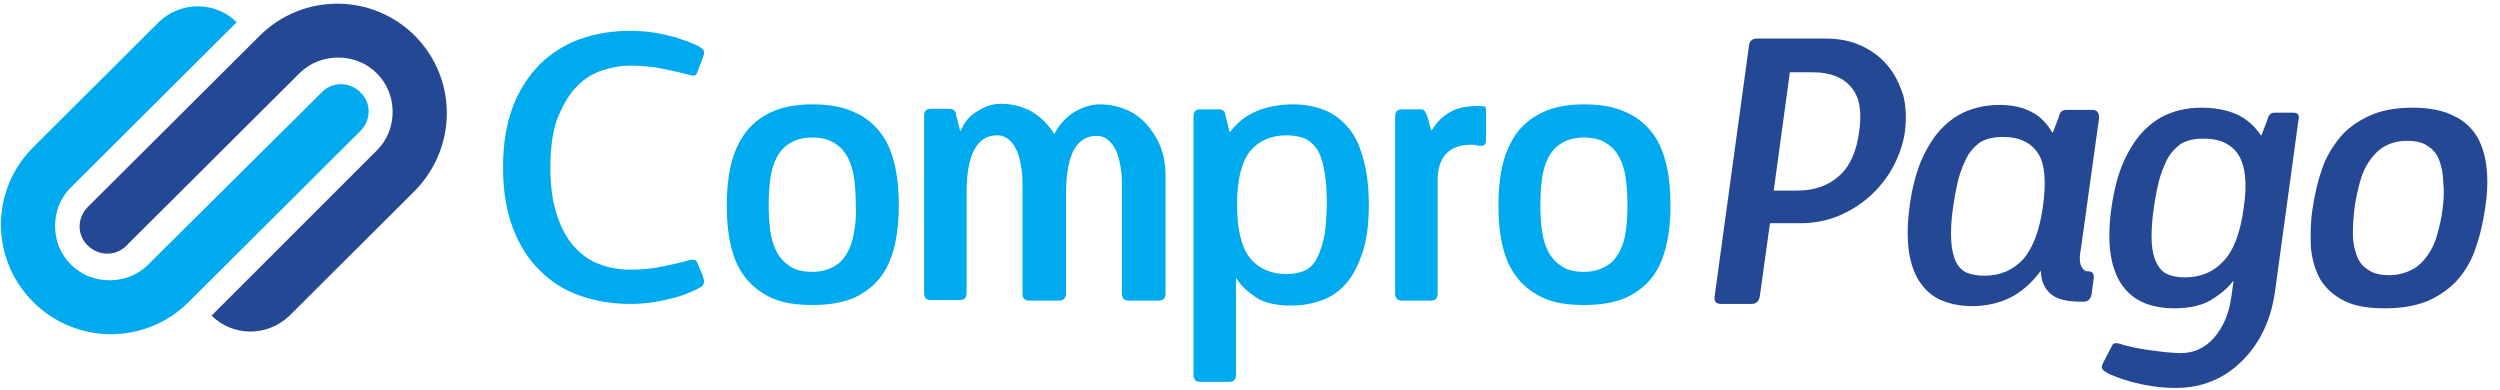 <?xml version="1.0" encoding="UTF-8" standalone="no"?>
<svg width="141px" height="22px" viewBox="0 0 141 22" version="1.1" xmlns="http://www.w3.org/2000/svg" xmlns:xlink="http://www.w3.org/1999/xlink">
    <!-- Generator: Sketch 3.6.1 (26313) - http://www.bohemiancoding.com/sketch -->
    <title>ComproPago</title>
    <desc>Created with Sketch.</desc>
    <defs></defs>
    <g id="V2" stroke="none" stroke-width="1" fill="none" fill-rule="evenodd">
        <g id="Layout-general" transform="translate(-390, -19)">
            <g id="main-menu">
                <g id="ComproPago" transform="translate(390, 19)">
                    <g id="Group" transform="translate(28.372, 1.583)">
                        <path d="M4.034,3.43 C4.428,2.962 4.913,2.65 5.459,2.432 C6.005,2.245 6.581,2.12 7.188,2.12 C7.855,2.12 8.492,2.182 9.068,2.307 C9.644,2.432 10.099,2.525 10.403,2.619 C10.524,2.65 10.615,2.65 10.706,2.681 C10.797,2.681 10.888,2.65 10.918,2.588 L11.252,1.715 C11.313,1.559 11.343,1.465 11.343,1.372 C11.343,1.309 11.313,1.247 11.222,1.154 C11.1,1.06 10.888,0.935 10.615,0.842 C10.342,0.717 10.008,0.624 9.644,0.499 C9.281,0.405 8.886,0.312 8.462,0.249 C8.037,0.187 7.612,0.156 7.158,0.156 C6.157,0.156 5.217,0.312 4.337,0.624 C3.457,0.935 2.699,1.434 2.062,2.058 C1.425,2.712 0.91,3.492 0.546,4.458 C0.182,5.425 -4.4408921e-15,6.547 -4.4408921e-15,7.857 C-4.4408921e-15,9.166 0.182,10.289 0.546,11.255 C0.91,12.222 1.425,13.032 2.062,13.656 C2.699,14.311 3.457,14.778 4.337,15.09 C5.217,15.402 6.157,15.558 7.158,15.558 C7.612,15.558 8.037,15.526 8.462,15.464 C8.886,15.402 9.281,15.308 9.644,15.215 C10.008,15.121 10.342,14.996 10.615,14.872 C10.888,14.747 11.1,14.653 11.222,14.56 C11.282,14.498 11.313,14.404 11.343,14.342 C11.343,14.248 11.313,14.123 11.252,13.936 L10.918,13.157 C10.858,13.095 10.797,13.063 10.676,13.063 C10.585,13.063 10.463,13.095 10.372,13.126 C10.069,13.219 9.614,13.313 9.038,13.438 C8.462,13.562 7.825,13.625 7.158,13.625 C6.551,13.625 5.975,13.531 5.429,13.313 C4.883,13.126 4.428,12.783 4.003,12.315 C3.579,11.848 3.275,11.255 3.033,10.538 C2.79,9.79 2.669,8.917 2.669,7.857 C2.669,6.797 2.79,5.924 3.033,5.175 C3.306,4.49 3.639,3.866 4.034,3.43 L4.034,3.43 Z M21.351,5.986 C20.987,5.487 20.502,5.051 19.865,4.77 C19.228,4.458 18.44,4.303 17.469,4.303 C16.499,4.303 15.71,4.458 15.073,4.77 C14.436,5.082 13.951,5.487 13.587,6.017 C13.223,6.547 12.981,7.14 12.829,7.826 C12.677,8.511 12.617,9.229 12.617,10.008 C12.617,10.787 12.677,11.505 12.829,12.19 C12.981,12.876 13.223,13.469 13.587,13.968 C13.951,14.466 14.436,14.872 15.073,15.184 C15.71,15.495 16.499,15.62 17.469,15.62 C18.44,15.62 19.228,15.464 19.865,15.184 C20.502,14.872 20.987,14.466 21.351,13.968 C21.715,13.469 21.958,12.845 22.109,12.159 C22.261,11.473 22.322,10.756 22.322,9.977 C22.322,9.229 22.261,8.48 22.109,7.794 C21.958,7.109 21.715,6.485 21.351,5.986 L21.351,5.986 Z M19.805,11.442 C19.744,11.91 19.623,12.284 19.441,12.627 C19.259,12.97 19.016,13.251 18.682,13.438 C18.349,13.625 17.954,13.749 17.439,13.749 C16.923,13.749 16.499,13.656 16.195,13.438 C15.892,13.251 15.619,12.97 15.437,12.627 C15.255,12.284 15.134,11.879 15.073,11.442 C15.013,10.975 14.982,10.507 14.982,9.977 C14.982,9.478 15.013,8.979 15.073,8.511 C15.134,8.044 15.255,7.639 15.437,7.296 C15.619,6.953 15.862,6.672 16.195,6.485 C16.499,6.298 16.923,6.173 17.439,6.173 C17.924,6.173 18.349,6.267 18.682,6.485 C19.016,6.672 19.259,6.953 19.441,7.296 C19.623,7.639 19.744,8.044 19.805,8.511 C19.865,8.979 19.895,9.478 19.895,9.977 C19.926,10.507 19.895,10.975 19.805,11.442 L19.805,11.442 Z M36.243,5.363 C35.909,5.02 35.515,4.739 35.09,4.583 C34.635,4.396 34.18,4.303 33.665,4.303 C33.179,4.303 32.694,4.458 32.209,4.739 C31.724,5.051 31.36,5.456 31.087,5.986 C30.753,5.425 30.329,5.02 29.813,4.708 C29.297,4.427 28.721,4.271 28.084,4.271 C27.66,4.271 27.205,4.396 26.78,4.677 C26.325,4.926 26.022,5.3 25.81,5.799 L25.779,5.799 L25.567,4.957 C25.537,4.801 25.506,4.708 25.446,4.645 C25.385,4.583 25.294,4.552 25.142,4.552 L24.141,4.552 C23.869,4.552 23.747,4.677 23.747,4.957 L23.747,14.934 C23.747,15.215 23.869,15.339 24.141,15.339 L25.749,15.339 C26.022,15.339 26.143,15.215 26.143,14.934 L26.143,9.291 C26.143,7.14 26.719,6.048 27.872,6.048 C28.145,6.048 28.357,6.142 28.539,6.298 C28.721,6.454 28.873,6.672 28.994,6.953 C29.115,7.233 29.176,7.545 29.237,7.919 C29.297,8.293 29.297,8.667 29.297,9.073 L29.297,14.965 C29.297,15.246 29.419,15.371 29.692,15.371 L31.36,15.371 C31.602,15.371 31.754,15.246 31.754,14.965 L31.754,9.166 C31.784,7.109 32.361,6.08 33.483,6.08 C33.756,6.08 33.968,6.173 34.15,6.329 C34.332,6.485 34.484,6.703 34.605,6.984 C34.726,7.264 34.787,7.576 34.847,7.95 C34.908,8.324 34.908,8.699 34.908,9.104 L34.908,14.965 C34.908,15.246 35.029,15.371 35.302,15.371 L36.97,15.371 C37.213,15.371 37.365,15.246 37.365,14.965 L37.365,8.387 C37.365,7.732 37.274,7.171 37.061,6.641 C36.849,6.142 36.576,5.737 36.243,5.363 L36.243,5.363 Z M47.585,5.518 C47.191,5.082 46.736,4.77 46.221,4.583 C45.705,4.396 45.159,4.303 44.583,4.303 C43.825,4.303 43.127,4.427 42.521,4.677 C41.914,4.926 41.398,5.331 41.004,5.861 L40.974,5.861 L40.762,4.988 C40.731,4.833 40.701,4.739 40.64,4.677 C40.58,4.614 40.489,4.583 40.337,4.583 L39.336,4.583 C39.063,4.583 38.942,4.708 38.942,4.988 L38.942,19.548 C38.942,19.829 39.063,19.954 39.336,19.954 L40.943,19.954 C41.216,19.954 41.338,19.829 41.338,19.548 L41.338,14.123 L41.368,14.123 C41.611,14.529 42.005,14.872 42.46,15.184 C42.915,15.495 43.612,15.651 44.462,15.651 C45.038,15.651 45.584,15.558 46.13,15.371 C46.676,15.184 47.13,14.872 47.525,14.435 C47.919,13.999 48.222,13.406 48.465,12.689 C48.708,11.972 48.829,11.068 48.829,9.977 C48.829,8.917 48.708,8.013 48.495,7.296 C48.283,6.516 47.98,5.955 47.585,5.518 L47.585,5.518 Z M46.281,11.91 C46.16,12.409 46.008,12.814 45.826,13.126 C45.644,13.406 45.402,13.625 45.129,13.718 C44.856,13.812 44.553,13.874 44.189,13.874 C43.309,13.874 42.612,13.562 42.126,12.97 C41.641,12.346 41.398,11.349 41.398,9.946 C41.398,8.574 41.641,7.576 42.126,6.953 C42.612,6.36 43.309,6.048 44.189,6.048 C44.553,6.048 44.886,6.111 45.159,6.204 C45.462,6.329 45.675,6.516 45.887,6.797 C46.069,7.077 46.221,7.483 46.312,7.981 C46.403,8.48 46.463,9.135 46.463,9.914 C46.433,10.756 46.403,11.411 46.281,11.91 L46.281,11.91 Z M55.107,4.396 C54.895,4.396 54.652,4.396 54.44,4.427 C54.197,4.458 53.985,4.49 53.742,4.583 C53.499,4.677 53.287,4.801 53.045,4.988 C52.802,5.175 52.59,5.425 52.377,5.768 L52.347,5.768 L52.135,4.988 C52.074,4.864 52.013,4.739 51.983,4.677 C51.953,4.614 51.862,4.583 51.71,4.583 L50.709,4.583 C50.436,4.583 50.315,4.708 50.315,4.988 L50.315,14.965 C50.315,15.246 50.436,15.371 50.709,15.371 L52.317,15.371 C52.59,15.371 52.711,15.246 52.711,14.965 L52.711,8.605 C52.711,7.264 53.348,6.578 54.622,6.578 C54.713,6.578 54.804,6.578 54.925,6.61 C55.016,6.641 55.107,6.641 55.198,6.641 C55.289,6.641 55.35,6.61 55.38,6.547 C55.44,6.485 55.44,6.391 55.44,6.267 L55.44,4.708 C55.44,4.552 55.41,4.458 55.38,4.427 C55.35,4.427 55.228,4.396 55.107,4.396 L55.107,4.396 Z M65.631,7.794 C65.479,7.109 65.237,6.485 64.873,5.986 C64.509,5.487 64.023,5.051 63.387,4.77 C62.75,4.458 61.961,4.303 60.991,4.303 C60.02,4.303 59.232,4.458 58.595,4.77 C57.958,5.082 57.473,5.487 57.109,6.017 C56.745,6.547 56.502,7.14 56.35,7.826 C56.199,8.511 56.138,9.229 56.138,10.008 C56.138,10.787 56.199,11.505 56.35,12.19 C56.502,12.876 56.745,13.469 57.109,13.968 C57.473,14.466 57.958,14.872 58.595,15.184 C59.232,15.495 60.02,15.62 60.991,15.62 C61.961,15.62 62.75,15.464 63.387,15.184 C64.023,14.872 64.509,14.466 64.873,13.968 C65.237,13.469 65.479,12.845 65.631,12.159 C65.783,11.473 65.843,10.756 65.843,9.977 C65.843,9.197 65.783,8.48 65.631,7.794 L65.631,7.794 Z M63.326,11.442 C63.265,11.91 63.144,12.284 62.962,12.627 C62.78,12.97 62.537,13.251 62.204,13.438 C61.87,13.625 61.476,13.749 60.96,13.749 C60.445,13.749 60.02,13.656 59.717,13.438 C59.414,13.251 59.141,12.97 58.959,12.627 C58.777,12.284 58.655,11.879 58.595,11.442 C58.534,10.975 58.504,10.507 58.504,9.977 C58.504,9.478 58.534,8.979 58.595,8.511 C58.655,8.044 58.777,7.639 58.959,7.296 C59.141,6.953 59.383,6.672 59.717,6.485 C60.02,6.298 60.445,6.173 60.96,6.173 C61.446,6.173 61.87,6.267 62.204,6.485 C62.537,6.672 62.78,6.953 62.962,7.296 C63.144,7.639 63.265,8.044 63.326,8.511 C63.387,8.979 63.417,9.478 63.417,9.977 C63.417,10.507 63.387,10.975 63.326,11.442 L63.326,11.442 Z" id="Shape" fill="#00AAEF"></path>
                        <path d="M78.096,2.12 C77.702,1.652 77.216,1.278 76.61,0.998 C76.003,0.717 75.336,0.592 74.578,0.592 L70.726,0.592 C70.453,0.592 70.301,0.717 70.271,0.998 L68.33,15.152 C68.3,15.433 68.421,15.558 68.694,15.558 L70.423,15.558 C70.665,15.558 70.817,15.433 70.878,15.152 L71.454,11.006 L73.152,11.006 C73.911,11.006 74.608,10.881 75.306,10.6 C75.973,10.32 76.579,9.946 77.095,9.478 C77.611,9.01 78.066,8.449 78.399,7.826 C78.733,7.202 78.975,6.516 79.066,5.83 C79.157,5.113 79.127,4.427 78.975,3.804 C78.763,3.149 78.49,2.588 78.096,2.12 L78.096,2.12 Z M76.488,5.83 C76.337,6.953 75.973,7.794 75.366,8.324 C74.76,8.886 73.971,9.166 72.97,9.166 L71.666,9.166 L72.576,2.494 L73.88,2.494 C74.881,2.494 75.609,2.806 76.034,3.336 C76.519,3.897 76.64,4.708 76.488,5.83 L76.488,5.83 Z M89.621,4.614 L88.195,4.614 C88.044,4.614 87.953,4.645 87.892,4.708 C87.831,4.77 87.771,4.864 87.74,5.02 L87.407,5.893 L87.376,5.893 C87.073,5.363 86.679,4.957 86.163,4.708 C85.678,4.458 85.071,4.334 84.404,4.334 C83.828,4.334 83.252,4.427 82.736,4.614 C82.19,4.801 81.705,5.113 81.25,5.55 C80.795,5.986 80.401,6.578 80.067,7.296 C79.734,8.013 79.491,8.917 79.339,9.977 C79.188,11.068 79.188,11.972 79.309,12.72 C79.43,13.438 79.673,14.03 80.007,14.466 C80.34,14.903 80.734,15.215 81.25,15.402 C81.735,15.589 82.281,15.682 82.857,15.682 C83.616,15.682 84.344,15.526 84.98,15.215 C85.617,14.903 86.194,14.404 86.709,13.718 L86.74,13.718 C86.74,14.248 86.921,14.653 87.255,14.965 C87.589,15.277 88.165,15.433 89.014,15.433 L89.135,15.433 C89.378,15.433 89.53,15.308 89.59,15.028 L89.712,14.123 C89.742,13.843 89.651,13.718 89.378,13.718 L89.348,13.718 C89.226,13.718 89.105,13.625 89.014,13.438 C88.923,13.251 88.893,12.939 88.984,12.502 L90.015,5.082 C90.015,4.739 89.894,4.614 89.621,4.614 L89.621,4.614 Z M86.861,9.977 C86.679,11.38 86.285,12.409 85.739,13.032 C85.162,13.656 84.435,13.968 83.525,13.968 C83.161,13.968 82.857,13.905 82.585,13.812 C82.312,13.687 82.099,13.5 81.948,13.188 C81.796,12.876 81.705,12.471 81.675,11.972 C81.644,11.473 81.675,10.787 81.796,10.008 C81.917,9.229 82.039,8.574 82.221,8.075 C82.403,7.576 82.585,7.171 82.827,6.89 C83.07,6.61 83.312,6.391 83.616,6.298 C83.919,6.173 84.253,6.142 84.617,6.142 C85.526,6.142 86.163,6.454 86.558,7.046 C86.952,7.607 87.043,8.605 86.861,9.977 L86.861,9.977 Z M100.964,4.77 L99.963,4.77 C99.811,4.77 99.72,4.801 99.659,4.864 C99.599,4.926 99.538,5.02 99.508,5.175 L99.174,6.048 L99.144,6.048 C98.78,5.518 98.325,5.113 97.779,4.864 C97.203,4.614 96.536,4.49 95.777,4.49 C95.201,4.49 94.625,4.583 94.109,4.77 C93.563,4.957 93.078,5.269 92.623,5.706 C92.168,6.142 91.774,6.734 91.44,7.451 C91.107,8.169 90.864,9.073 90.713,10.133 C90.561,11.224 90.561,12.128 90.682,12.845 C90.804,13.562 91.046,14.155 91.38,14.591 C91.713,15.028 92.138,15.339 92.623,15.526 C93.108,15.714 93.654,15.807 94.261,15.807 C95.11,15.807 95.808,15.651 96.323,15.339 C96.839,15.028 97.263,14.685 97.567,14.279 L97.597,14.279 L97.476,15.152 C97.354,16.088 97.021,16.867 96.505,17.459 C95.99,18.052 95.353,18.332 94.625,18.332 C94.322,18.332 94.018,18.301 93.685,18.27 C93.351,18.239 93.018,18.177 92.714,18.145 C92.411,18.083 92.108,18.052 91.865,17.99 C91.622,17.927 91.41,17.896 91.289,17.834 C91.167,17.802 91.076,17.771 90.986,17.771 C90.895,17.771 90.804,17.802 90.773,17.865 L90.318,18.738 C90.227,18.894 90.197,18.987 90.167,19.081 C90.167,19.143 90.167,19.205 90.258,19.299 C90.379,19.392 90.561,19.517 90.834,19.611 C91.107,19.735 91.44,19.829 91.835,19.954 C92.199,20.047 92.623,20.141 93.048,20.203 C93.472,20.265 93.927,20.297 94.352,20.297 C95.08,20.297 95.747,20.172 96.354,19.923 C96.991,19.673 97.536,19.299 98.022,18.831 C98.507,18.364 98.932,17.802 99.265,17.117 C99.599,16.462 99.811,15.714 99.932,14.903 L101.267,5.144 C101.328,4.926 101.237,4.77 100.964,4.77 L100.964,4.77 Z M98.173,10.133 C97.991,11.536 97.597,12.565 97.021,13.157 C96.445,13.781 95.717,14.061 94.837,14.061 C94.473,14.061 94.17,13.999 93.927,13.905 C93.654,13.812 93.442,13.593 93.29,13.313 C93.139,13.032 93.018,12.627 92.987,12.097 C92.957,11.598 92.987,10.912 93.108,10.102 C93.23,9.322 93.351,8.667 93.533,8.169 C93.715,7.67 93.897,7.264 94.14,6.984 C94.382,6.703 94.625,6.485 94.928,6.391 C95.231,6.267 95.565,6.236 95.929,6.236 C96.839,6.236 97.476,6.547 97.87,7.14 C98.264,7.763 98.386,8.761 98.173,10.133 L98.173,10.133 Z M111.882,7.981 C111.821,7.296 111.639,6.672 111.366,6.173 C111.063,5.674 110.638,5.238 110.032,4.957 C109.425,4.645 108.667,4.49 107.697,4.49 C106.726,4.49 105.907,4.645 105.24,4.957 C104.573,5.269 103.996,5.674 103.572,6.204 C103.147,6.734 102.783,7.327 102.571,8.013 C102.328,8.699 102.177,9.416 102.055,10.195 C101.934,10.975 101.934,11.692 101.964,12.378 C102.025,13.063 102.207,13.656 102.48,14.155 C102.783,14.653 103.208,15.059 103.814,15.371 C104.421,15.682 105.179,15.807 106.15,15.807 C107.12,15.807 107.939,15.651 108.606,15.371 C109.274,15.059 109.85,14.653 110.274,14.155 C110.699,13.656 111.063,13.032 111.275,12.346 C111.518,11.66 111.67,10.943 111.791,10.164 C111.912,9.416 111.942,8.699 111.882,7.981 L111.882,7.981 Z M109.395,10.164 C109.334,10.694 109.213,11.193 109.092,11.629 C108.97,12.097 108.788,12.471 108.546,12.814 C108.303,13.157 108.03,13.438 107.666,13.625 C107.302,13.812 106.878,13.936 106.392,13.936 C105.877,13.936 105.483,13.843 105.179,13.625 C104.876,13.438 104.664,13.157 104.542,12.814 C104.421,12.471 104.33,12.066 104.33,11.629 C104.33,11.162 104.36,10.694 104.421,10.164 C104.482,9.665 104.603,9.166 104.724,8.699 C104.846,8.231 105.028,7.826 105.27,7.483 C105.513,7.14 105.786,6.859 106.119,6.672 C106.453,6.485 106.878,6.36 107.393,6.36 C107.878,6.36 108.303,6.454 108.576,6.672 C108.879,6.859 109.092,7.14 109.213,7.483 C109.334,7.826 109.425,8.231 109.425,8.699 C109.486,9.166 109.456,9.665 109.395,10.164 L109.395,10.164 Z" id="Shape" fill="#254895"></path>
                    </g>
                    <g id="Group">
                        <path d="M20.329,5.208 C19.714,4.595 18.73,4.595 18.146,5.208 L18.054,5.3 L17.192,6.158 L9.873,13.419 L8.366,14.92 C7.781,15.502 7.012,15.808 6.182,15.808 C5.351,15.808 4.583,15.502 3.998,14.92 C3.414,14.338 3.106,13.572 3.106,12.745 C3.106,11.917 3.414,11.152 3.998,10.569 L13.348,1.256 C12.148,0.061 10.211,0.061 8.981,1.225 L1.876,8.302 C-0.554,10.723 -0.554,14.613 1.876,17.034 C4.306,19.454 8.212,19.454 10.641,17.034 L20.329,7.383 C20.945,6.771 20.945,5.79 20.329,5.208 L20.329,5.208 Z" id="Shape" fill="#00AAEF"></path>
                        <path d="M23.405,2.022 C20.975,-0.398 17.069,-0.398 14.64,2.022 L4.952,11.672 C4.337,12.285 4.337,13.265 4.952,13.848 C5.567,14.46 6.551,14.46 7.135,13.848 L7.228,13.756 L8.089,12.898 L15.378,5.637 L16.793,4.228 L16.885,4.136 C17.469,3.554 18.238,3.247 19.069,3.247 C19.899,3.247 20.668,3.554 21.252,4.136 C21.837,4.718 22.144,5.484 22.144,6.311 C22.144,7.138 21.837,7.904 21.252,8.486 L11.933,17.8 C13.133,18.994 15.07,18.994 16.301,17.83 L16.301,17.83 L23.374,10.784 C25.804,8.333 25.804,4.442 23.405,2.022 L23.405,2.022 Z" id="Shape" fill="#254895"></path>
                    </g>
                </g>
            </g>
        </g>
    </g>
</svg>